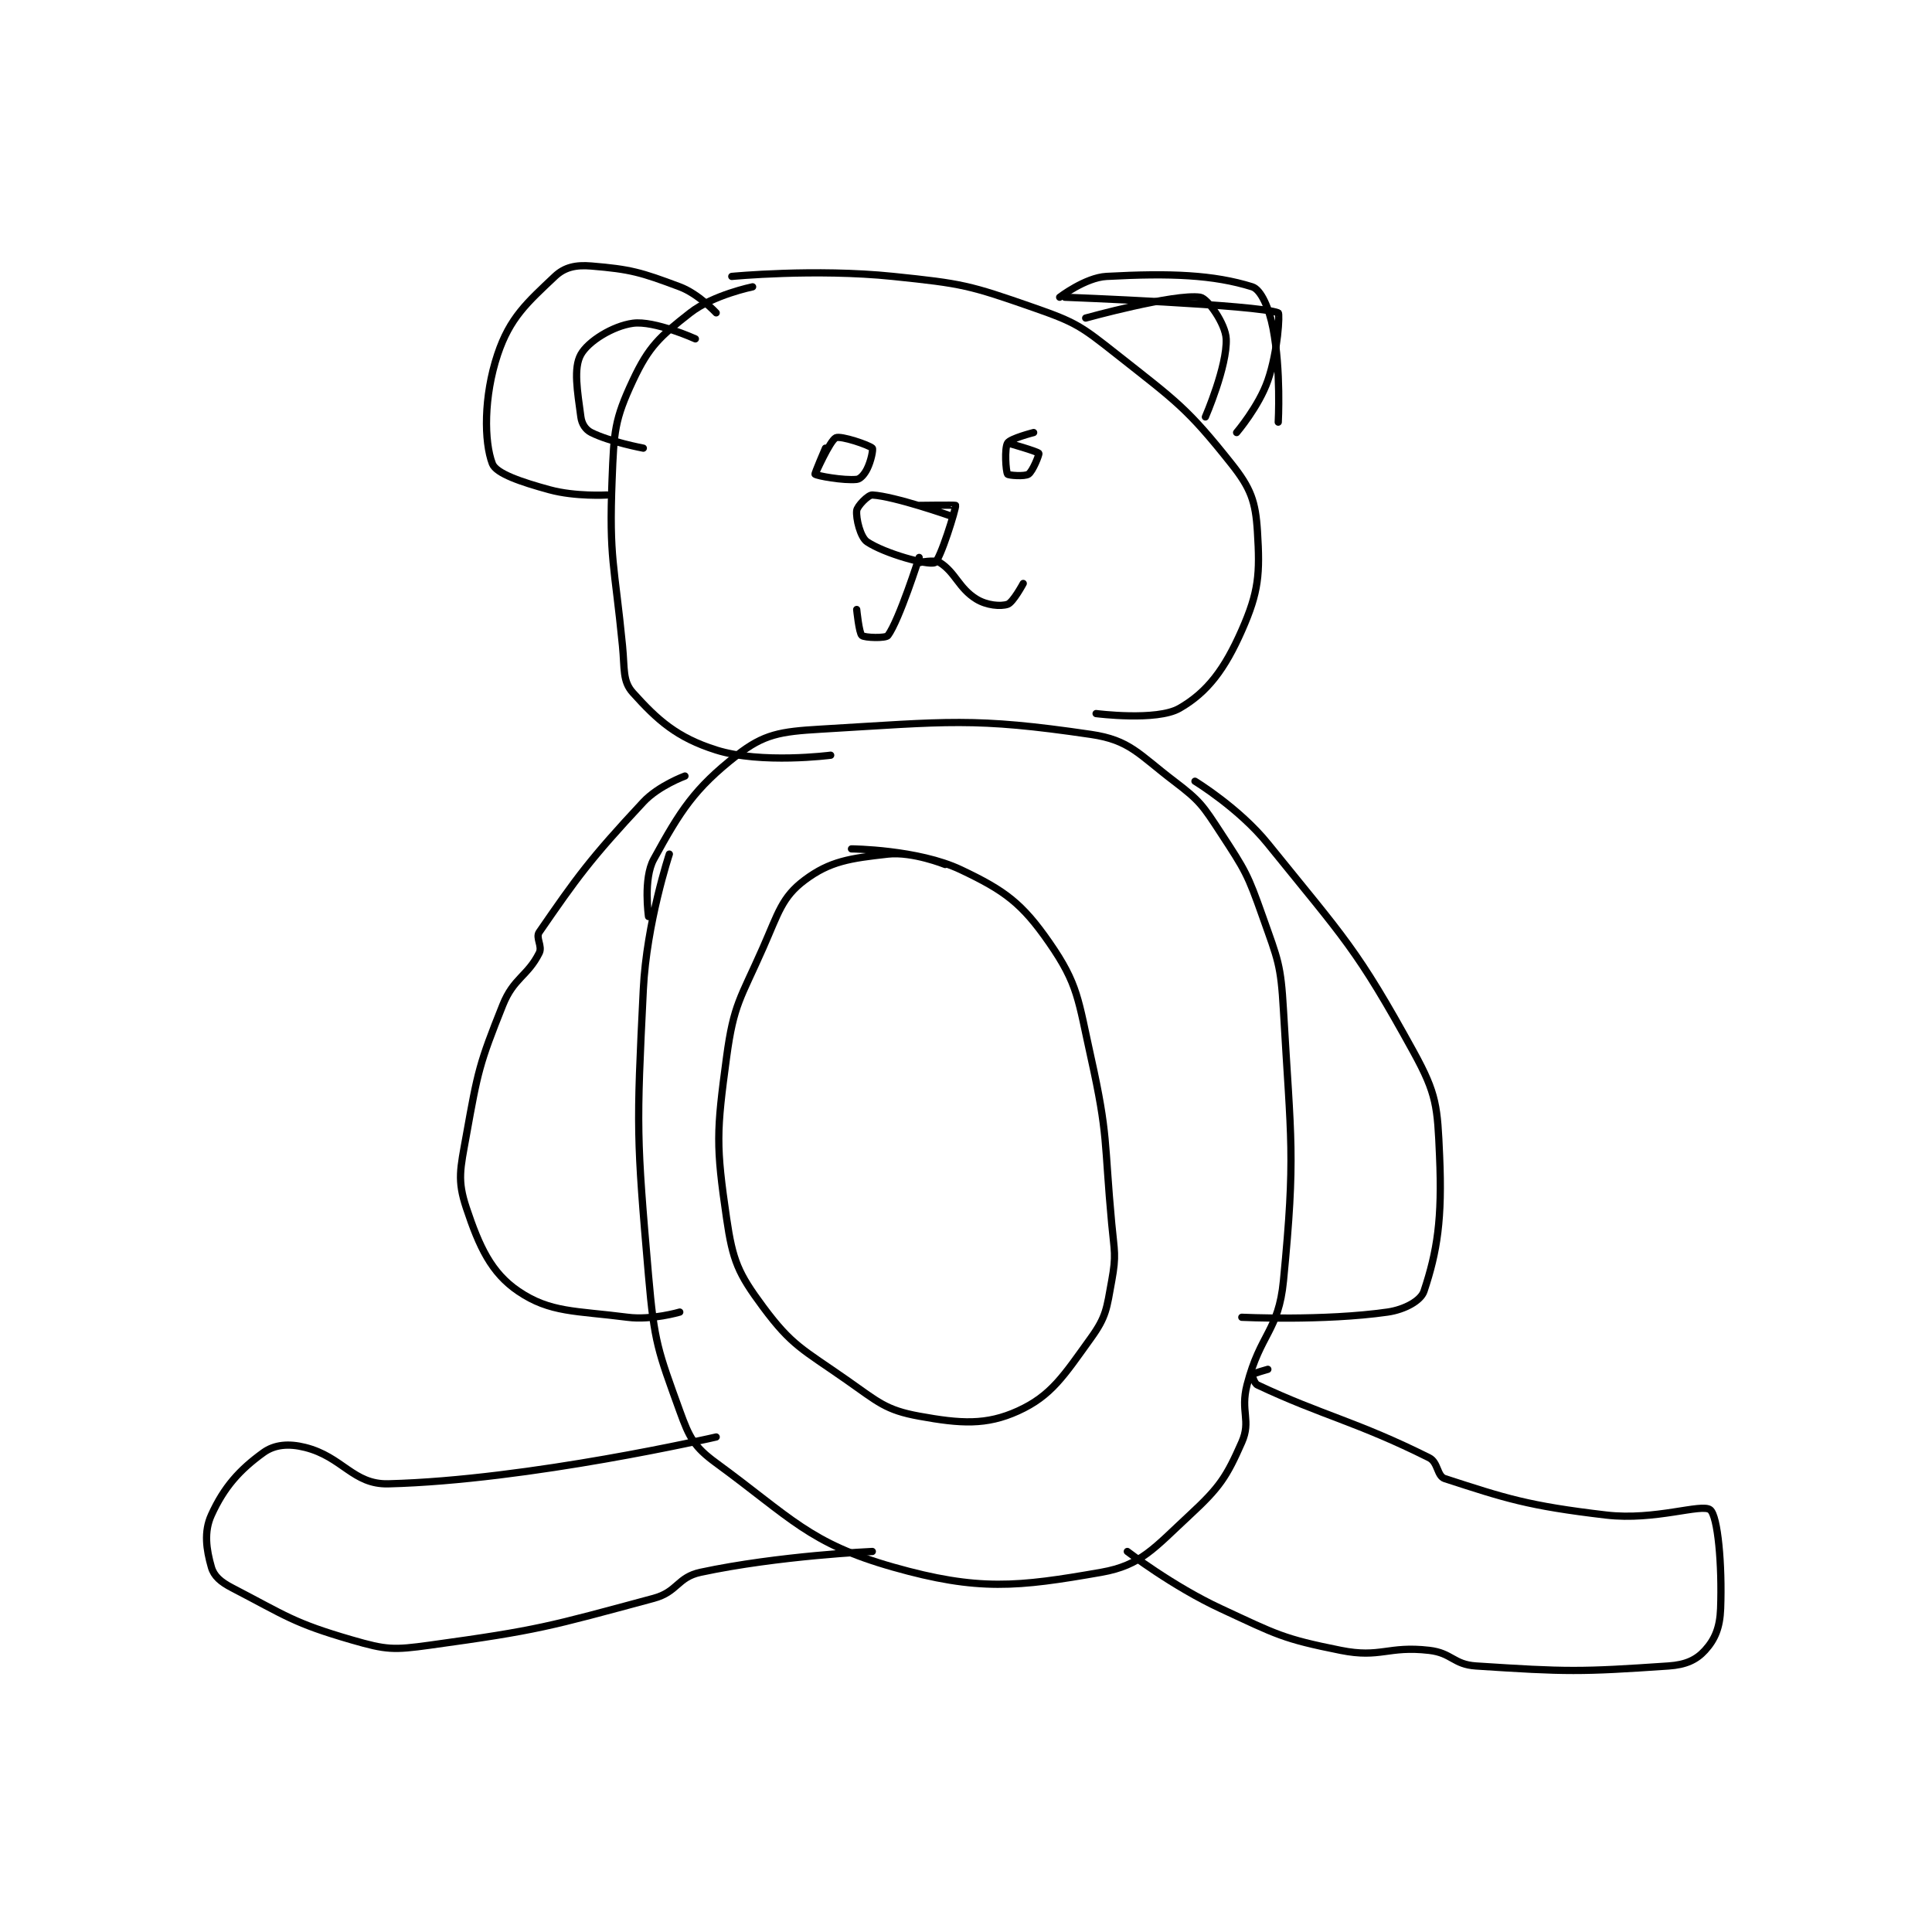 <?xml version="1.0" encoding="utf-8"?>
<!DOCTYPE svg PUBLIC "-//W3C//DTD SVG 1.1//EN" "http://www.w3.org/Graphics/SVG/1.1/DTD/svg11.dtd">
<svg viewBox="0 0 800 800" preserveAspectRatio="xMinYMin meet" xmlns="http://www.w3.org/2000/svg" version="1.1">
<g fill="none" stroke="black" stroke-linecap="round" stroke-linejoin="round" stroke-width="1.392">
<g transform="translate(87.52,110.148) scale(2.155) translate(-112,-6.633)">
<path id="0" d="M200 119.633 C200 119.633 195.633 132.823 195 145.633 C193.676 172.453 193.688 173.884 196 200.633 C197.113 213.511 197.823 215.065 202 226.633 C203.858 231.779 204.749 233.523 209 236.633 C223.439 247.198 226.875 252.057 243 256.633 C259.372 261.279 266.902 260.457 283 257.633 C290.652 256.291 293.185 252.944 300 246.633 C305.757 241.303 307.057 239.321 310 232.633 C311.83 228.475 309.679 226.753 311 221.633 C313.559 211.716 317.059 211.31 318 201.633 C320.365 177.303 319.446 174.935 318 149.633 C317.493 140.764 316.956 140.008 314 131.633 C311.134 123.512 310.689 122.804 306 115.633 C302.492 110.268 301.988 109.424 297 105.633 C290.137 100.417 288.498 97.736 281 96.633 C258.429 93.314 253.567 94.188 229 95.633 C221.293 96.087 218.17 96.594 213 100.633 C204.786 107.05 202.102 111.33 197 120.633 C194.952 124.367 196 131.633 196 131.633 "/>
<path id="1" d="M203 104.633 C203 104.633 197.936 106.487 195 109.633 C184.715 120.653 182.188 124.211 175 134.633 C174.259 135.708 175.662 137.31 175 138.633 C172.766 143.101 170.084 143.423 168 148.633 C163.474 159.949 163.199 161.381 161 173.633 C159.827 180.166 159.207 182.255 161 187.633 C163.476 195.061 165.767 200.088 171 203.633 C177.124 207.782 181.933 207.334 192 208.633 C196.591 209.226 202 207.633 202 207.633 "/>
<path id="2" d="M301 105.633 C301 105.633 309.481 110.8 315 117.633 C329.826 135.989 332.064 137.75 343 157.633 C347.491 165.798 347.589 168.18 348 177.633 C348.526 189.73 347.567 195.931 345 203.633 C344.398 205.44 341.297 207.162 338 207.633 C325.745 209.384 310 208.633 310 208.633 "/>
<path id="3" d="M209 231.633 C209 231.633 173.04 239.949 146 240.633 C139.233 240.805 137.22 235.438 130 233.633 C126.848 232.845 124.146 233.084 122 234.633 C117.408 237.95 114.436 241.274 112 246.633 C110.528 249.872 111.038 253.266 112 256.633 C112.495 258.365 113.77 259.477 116 260.633 C126.347 265.998 127.742 267.374 139 270.633 C145.648 272.558 146.975 272.602 154 271.633 C174.912 268.749 176.763 268.082 197 262.633 C201.609 261.392 201.534 258.59 206 257.633 C221.014 254.416 239 253.633 239 253.633 "/>
<path id="4" d="M315 218.633 C315 218.633 312.128 219.442 312 219.633 C311.943 219.718 312.384 221.343 313 221.633 C325.564 227.546 332.09 228.679 346 235.633 C347.739 236.503 347.492 239.146 349 239.633 C360.679 243.412 364.877 244.854 380 246.633 C389.448 247.745 398.402 244.326 400 245.633 C401.462 246.829 402.314 256.155 402 264.633 C401.865 268.267 400.91 270.533 399 272.633 C397.333 274.467 395.302 275.408 392 275.633 C375.044 276.789 372.488 276.774 355 275.633 C350.654 275.35 350.378 273.139 346 272.633 C338.037 271.714 336.726 274.178 329 272.633 C317.82 270.397 316.744 269.612 306 264.633 C296.708 260.327 288 253.633 288 253.633 "/>
<path id="5" d="M253 121.633 C253 121.633 246.732 119.108 242 119.633 C234.731 120.441 230.862 120.987 226 124.633 C221.63 127.911 220.972 130.896 218 137.633 C213.668 147.452 212.377 148.403 211 158.633 C209.054 173.086 208.95 175.578 211 189.633 C212.192 197.804 213.231 200.205 218 206.633 C223.56 214.127 225.62 214.768 234 220.633 C240.139 224.93 241.54 226.459 248 227.633 C255.96 229.081 260.875 229.417 267 226.633 C273.411 223.719 275.814 219.836 281 212.633 C283.989 208.482 284.029 206.973 285 201.633 C285.911 196.625 285.503 196.044 285 190.633 C283.519 174.71 284.396 173.913 281 158.633 C278.545 147.586 278.59 144.683 273 136.633 C267.765 129.095 264.502 126.661 256 122.633 C247.763 118.732 235 118.633 235 118.633 "/>
<path id="6" d="M216 10.633 C216 10.633 208.406 12.185 204 15.633 C198.138 20.221 196.083 22.056 193 28.633 C189.455 36.195 189.362 38.413 189 47.633 C188.398 62.998 189.463 63.881 191 79.633 C191.439 84.132 190.987 86.396 193 88.633 C197.735 93.894 201.433 97.244 209 99.633 C217.671 102.372 231 100.633 231 100.633 "/>
<path id="7" d="M282 92.633 C282 92.633 293.634 94.128 298 91.633 C303.42 88.536 306.728 84.049 310 76.633 C313.276 69.207 313.51 65.789 313 57.633 C312.639 51.862 311.746 49.35 308 44.633 C299.509 33.941 297.517 32.726 286 23.633 C279.102 18.188 278.17 17.483 270 14.633 C257.581 10.301 256.341 10.013 243 8.633 C228.027 7.084 212 8.633 212 8.633 "/>
<path id="8" d="M276 12.633 C276 12.633 313.172 14.063 317 15.633 C317.302 15.757 316.97 22.97 315 28.633 C313.261 33.632 309 38.633 309 38.633 "/>
<path id="9" d="M209 15.633 C209 15.633 205.605 11.985 202 10.633 C194.485 7.815 192.549 7.262 185 6.633 C182.024 6.385 179.882 6.856 178 8.633 C172.672 13.666 169.353 16.573 167 23.633 C164.31 31.703 164.379 40.42 166 44.633 C166.726 46.52 171.563 48.151 177 49.633 C181.957 50.985 188 50.633 188 50.633 "/>
<path id="10" d="M275 12.633 C275 12.633 279.929 8.853 284 8.633 C296.32 7.967 304.569 8.311 312 10.633 C313.687 11.161 315.252 14.745 316 18.633 C317.551 26.699 317 36.633 317 36.633 "/>
<path id="11" d="M205 20.633 C205 20.633 197.145 17.068 193 17.633 C189.131 18.161 184.406 21.102 183 23.633 C181.539 26.262 182.34 30.687 183 35.633 C183.179 36.98 183.903 38.085 185 38.633 C188.604 40.436 195 41.633 195 41.633 "/>
<path id="12" d="M280 16.633 C280 16.633 297.087 11.905 302 12.633 C303.419 12.844 306.874 17.73 307 20.633 C307.228 25.872 303 35.633 303 35.633 "/>
<path id="13" d="M254 54.633 C254 54.633 243.274 50.871 239 50.633 C238.204 50.589 236.096 52.771 236 53.633 C235.834 55.127 236.702 58.768 238 59.633 C241.39 61.893 249.662 64.184 251 63.633 C252.006 63.219 255.136 53.133 255 52.633 C254.974 52.537 248 52.633 248 52.633 "/>
<path id="14" d="M248 62.633 C248 62.633 244.175 74.668 242 77.633 C241.589 78.194 237.528 78.073 237 77.633 C236.455 77.179 236 72.633 236 72.633 "/>
<path id="15" d="M248 63.633 C248 63.633 250.963 62.973 252 63.633 C254.97 65.523 255.627 68.558 259 70.633 C260.973 71.847 263.64 72.087 265 71.633 C266.04 71.287 268 67.633 268 67.633 "/>
<path id="16" d="M270 38.633 C270 38.633 265.541 39.767 265 40.633 C264.366 41.648 264.654 46.114 265 46.633 C265.154 46.864 268.275 47.117 269 46.633 C269.846 46.069 271.113 42.803 271 42.633 C270.745 42.251 265 40.633 265 40.633 "/>
<path id="17" d="M230 41.633 C230 41.633 227.895 46.529 228 46.633 C228.314 46.947 233.453 47.888 236 47.633 C236.709 47.562 237.482 46.668 238 45.633 C238.776 44.081 239.2 41.834 239 41.633 C238.399 41.033 232.968 39.193 232 39.633 C230.859 40.152 228 46.633 228 46.633 "/>
</g>
</g>
</svg>
